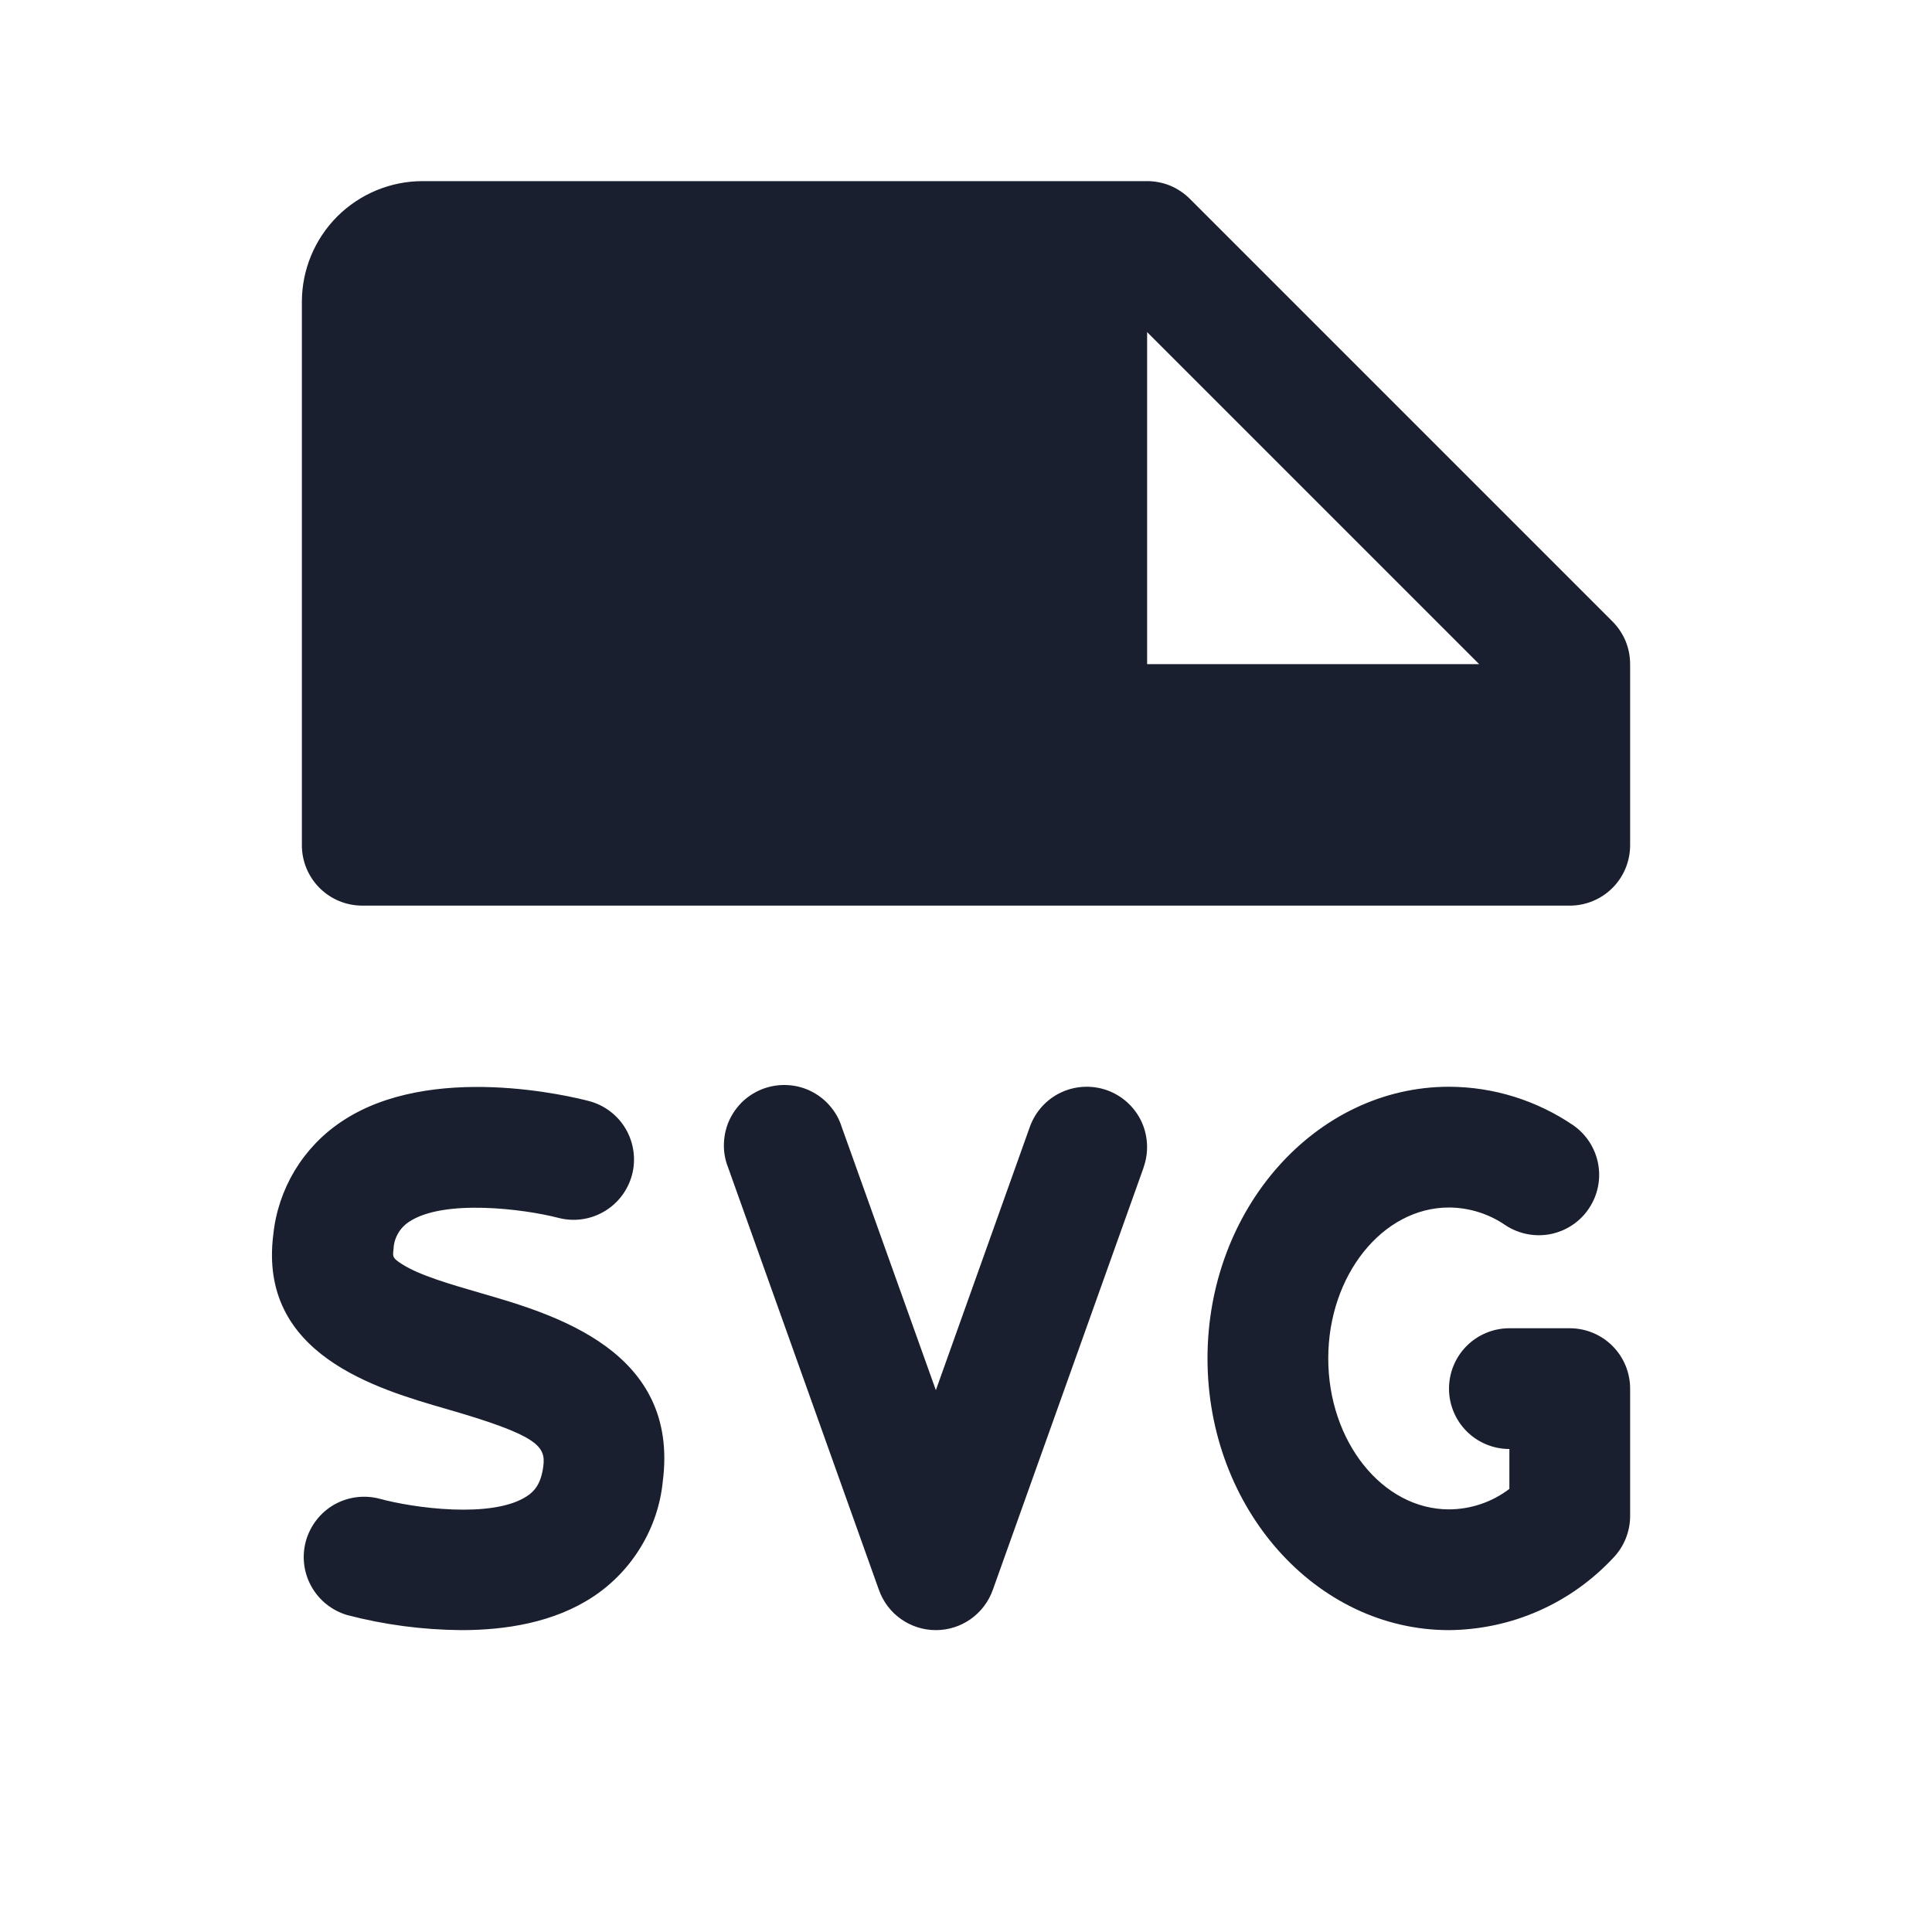 <svg width="20" height="20" viewBox="0 0 20 20" fill="none" xmlns="http://www.w3.org/2000/svg">
<path d="M16.692 6.433L12.317 2.058C12.259 2 12.19 1.954 12.114 1.922C12.038 1.891 11.957 1.875 11.875 1.875H4.375C4.043 1.875 3.726 2.007 3.491 2.241C3.257 2.476 3.125 2.793 3.125 3.125V8.75C3.125 8.916 3.191 9.075 3.308 9.192C3.425 9.309 3.584 9.375 3.75 9.375H16.25C16.416 9.375 16.575 9.309 16.692 9.192C16.809 9.075 16.875 8.916 16.875 8.75V6.875C16.875 6.793 16.859 6.712 16.828 6.636C16.796 6.56 16.75 6.491 16.692 6.433ZM11.875 6.875V3.438L15.312 6.875H11.875ZM6.861 15.337C6.837 15.576 6.76 15.806 6.635 16.012C6.511 16.218 6.343 16.394 6.143 16.527C5.737 16.797 5.234 16.875 4.777 16.875C4.377 16.872 3.98 16.82 3.594 16.719C3.436 16.672 3.303 16.566 3.223 16.422C3.143 16.279 3.123 16.109 3.167 15.951C3.212 15.793 3.316 15.658 3.459 15.576C3.602 15.495 3.771 15.473 3.93 15.515C4.272 15.609 5.098 15.726 5.457 15.487C5.526 15.441 5.6 15.368 5.624 15.18C5.652 14.971 5.569 14.859 4.626 14.587C3.895 14.376 2.673 14.022 2.829 12.781C2.853 12.547 2.929 12.321 3.05 12.119C3.172 11.917 3.336 11.744 3.532 11.613C4.457 10.988 5.932 11.355 6.097 11.398C6.257 11.44 6.394 11.544 6.478 11.687C6.561 11.83 6.585 12.001 6.543 12.161C6.5 12.322 6.396 12.459 6.253 12.542C6.11 12.626 5.939 12.649 5.779 12.607C5.429 12.516 4.589 12.407 4.23 12.651C4.183 12.683 4.144 12.725 4.117 12.775C4.089 12.825 4.075 12.881 4.073 12.938C4.065 13.008 4.062 13.023 4.161 13.086C4.341 13.202 4.664 13.295 4.977 13.386C5.742 13.607 7.036 13.984 6.861 15.337ZM11.839 12.085L10.277 16.46C10.233 16.582 10.153 16.687 10.048 16.761C9.943 16.835 9.817 16.875 9.688 16.875C9.559 16.875 9.433 16.835 9.328 16.761C9.222 16.687 9.143 16.582 9.099 16.46L7.537 12.085C7.506 12.007 7.491 11.924 7.494 11.84C7.496 11.757 7.515 11.674 7.549 11.598C7.584 11.522 7.634 11.453 7.695 11.396C7.757 11.34 7.829 11.296 7.908 11.268C7.987 11.24 8.071 11.228 8.154 11.233C8.238 11.237 8.32 11.259 8.395 11.296C8.47 11.333 8.537 11.385 8.591 11.448C8.646 11.511 8.688 11.585 8.713 11.665L9.688 14.391L10.661 11.665C10.717 11.509 10.832 11.381 10.982 11.31C11.132 11.239 11.304 11.231 11.46 11.286C11.616 11.342 11.743 11.457 11.815 11.607C11.885 11.757 11.894 11.929 11.838 12.085H11.839ZM16.875 14.375V15.693C16.875 15.854 16.813 16.009 16.702 16.125C16.484 16.359 16.221 16.547 15.928 16.676C15.636 16.805 15.32 16.872 15 16.875C13.622 16.875 12.5 15.613 12.5 14.062C12.5 12.512 13.622 11.25 15 11.25C15.46 11.251 15.908 11.391 16.288 11.65C16.422 11.744 16.514 11.887 16.544 12.048C16.574 12.209 16.539 12.376 16.447 12.512C16.356 12.648 16.214 12.742 16.053 12.775C15.893 12.807 15.726 12.775 15.588 12.686C15.416 12.566 15.21 12.501 15 12.5C14.311 12.5 13.75 13.203 13.75 14.062C13.75 14.922 14.311 15.625 15 15.625C15.226 15.624 15.445 15.55 15.625 15.413V15C15.459 15 15.3 14.934 15.183 14.817C15.066 14.7 15 14.541 15 14.375C15 14.209 15.066 14.05 15.183 13.933C15.3 13.816 15.459 13.75 15.625 13.75H16.25C16.416 13.75 16.575 13.816 16.692 13.933C16.809 14.05 16.875 14.209 16.875 14.375Z" fill="#191F2E"/>
</svg>
